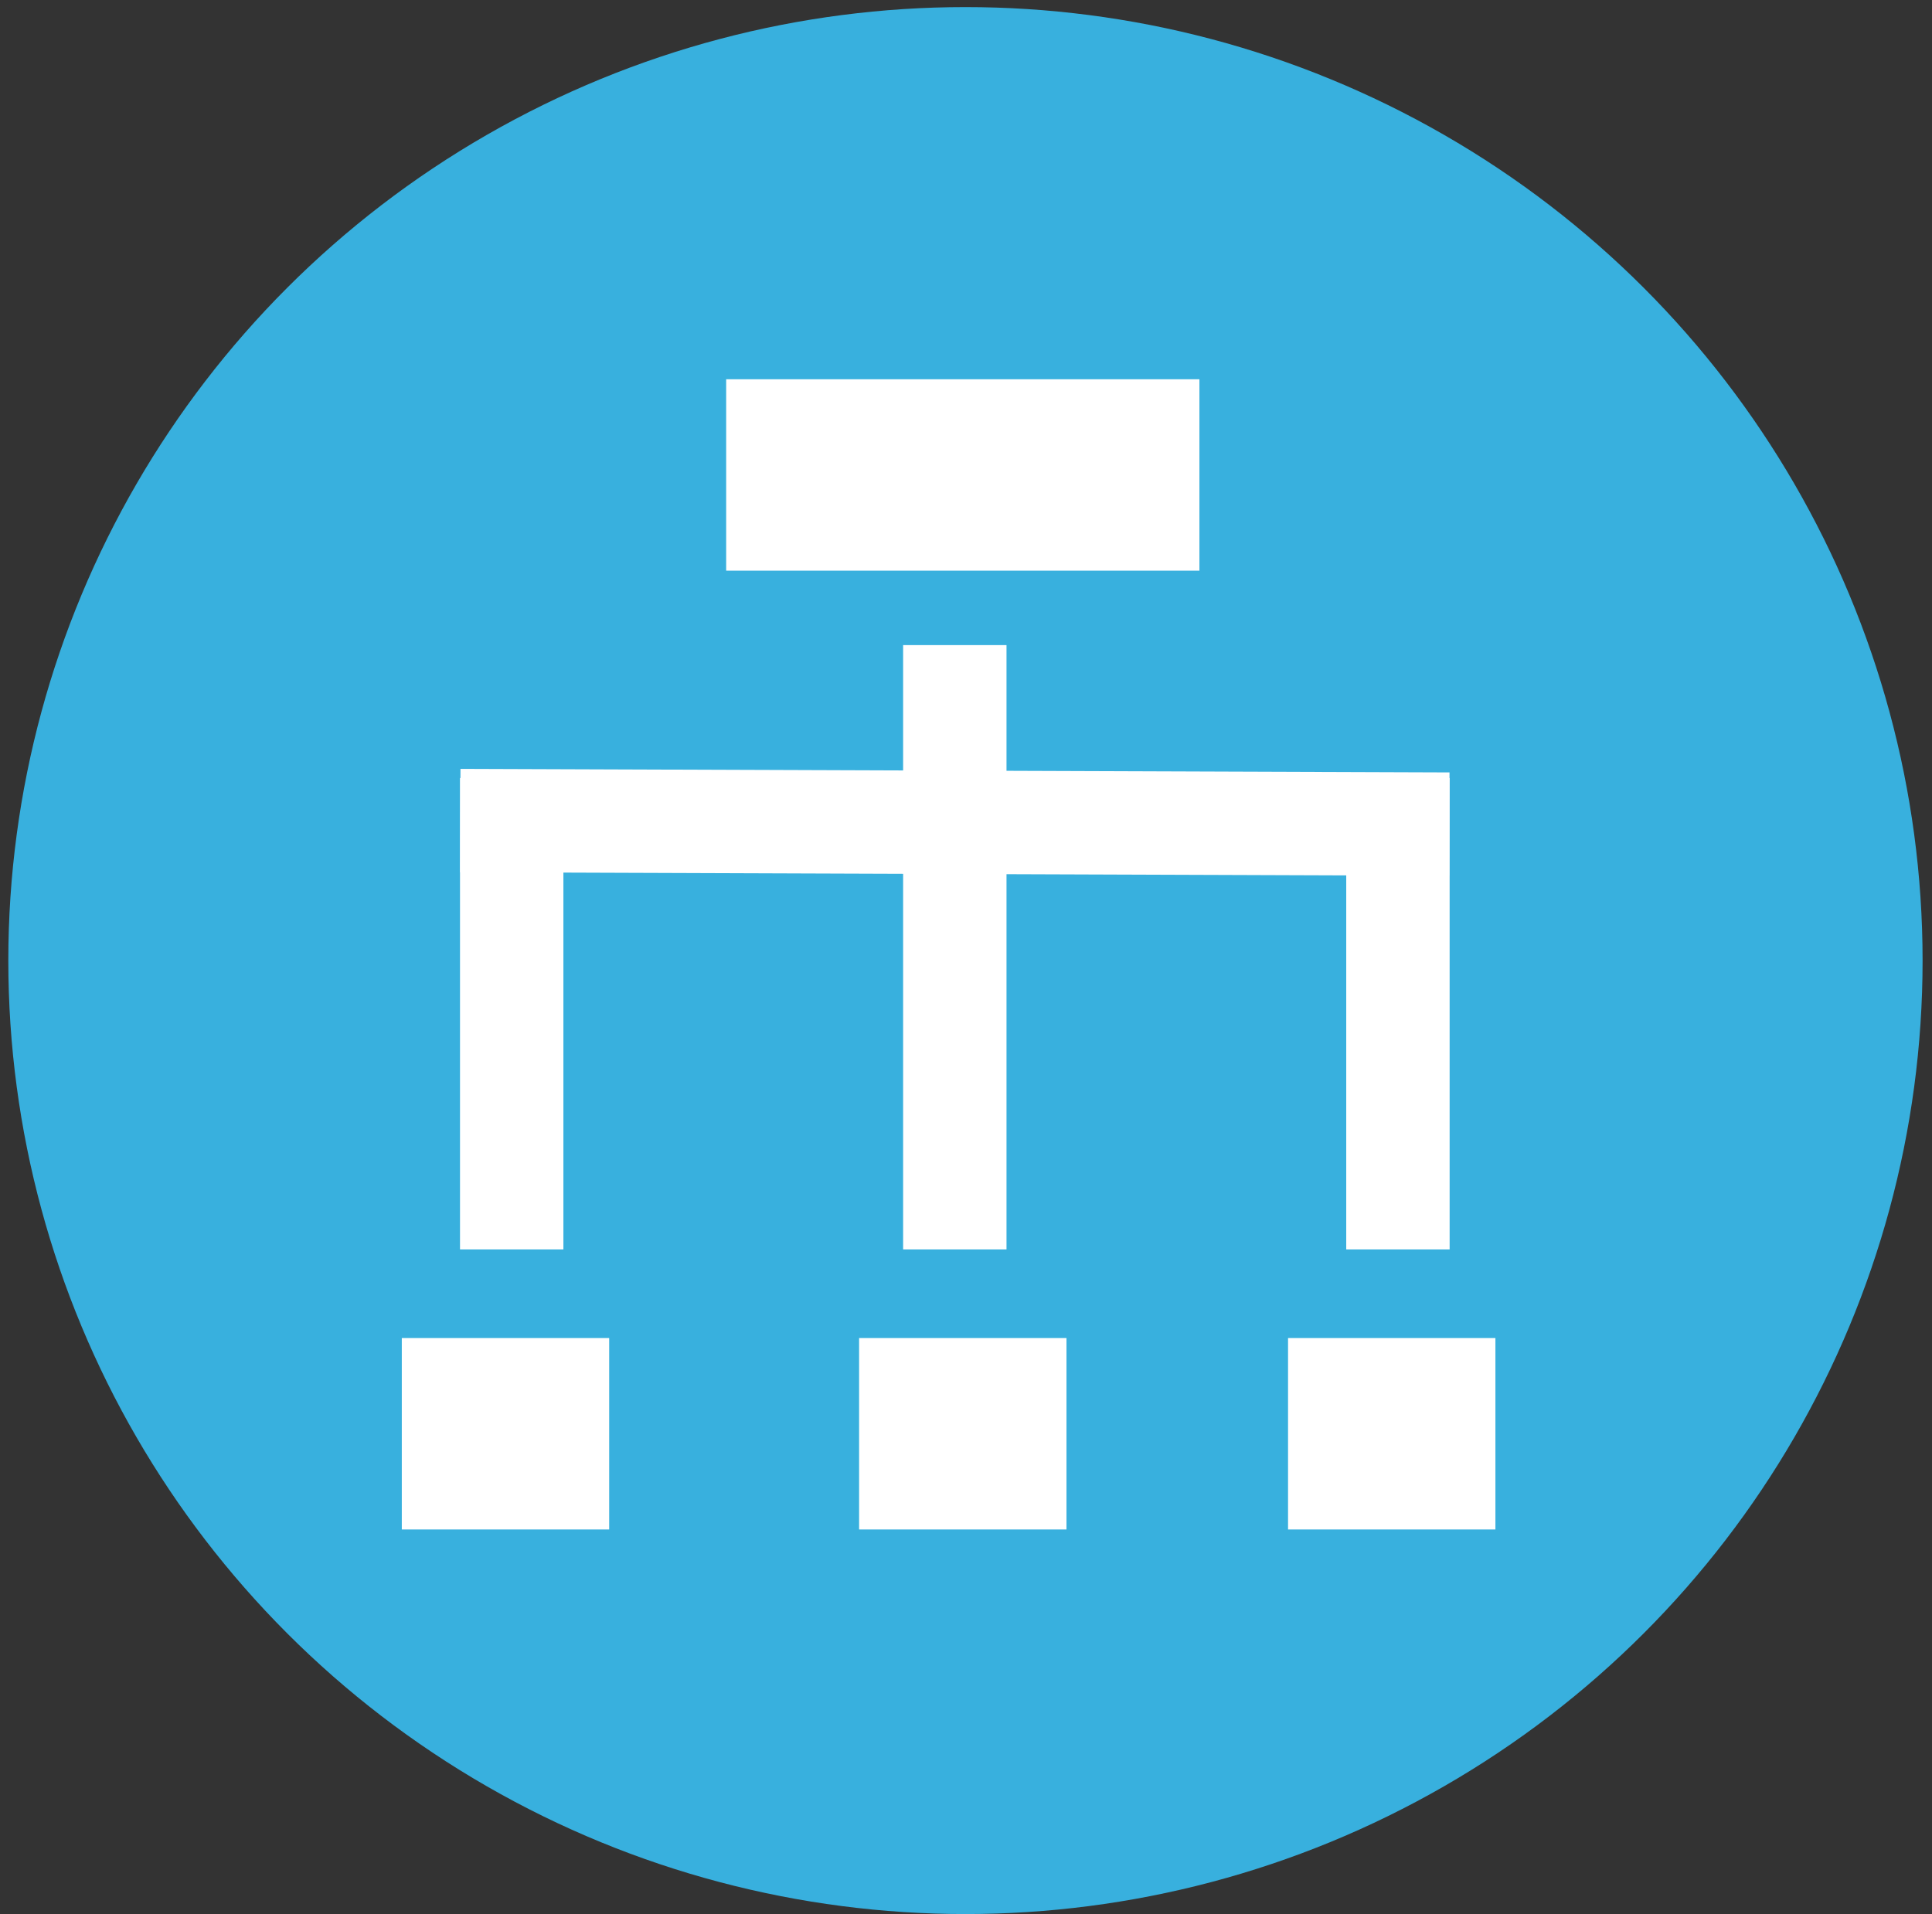 <?xml version="1.0" encoding="UTF-8"?>
<svg width="109px" height="108px" viewBox="0 0 109 108" version="1.1" xmlns="http://www.w3.org/2000/svg" xmlns:xlink="http://www.w3.org/1999/xlink">
    <rect x="0" y="0" width="109" height="108" fill="#333333" stroke="none"/>
    <!-- Generator: Sketch 53 (72520) - https://sketchapp.com -->
    <title>Load Balancer</title>
    <desc>Created with Sketch.</desc>
    <g id="Page-1" stroke="none" stroke-width="1" fill="none" fill-rule="evenodd">
        <g id="Network-Icons" transform="translate(-249, -660)">
            <g id="Load-Balancer" transform="translate(248.969, 660)">
                <ellipse id="Oval" fill="#38B0DE" fill-rule="nonzero" cx="54.5" cy="54.2" rx="54" ry="53.8"></ellipse>
                <g id="Group" transform="translate(22, 21)">
                    <rect id="Rectangle" fill="#FFFFFF" fill-rule="nonzero" x="19" y="0.4" width="26.7" height="10.8"></rect>
                    <rect id="Rectangle" fill="#FFFFFF" fill-rule="nonzero" x="0.7" y="54.5" width="11.7" height="10.8"></rect>
                    <rect id="Rectangle" fill="#FFFFFF" fill-rule="nonzero" x="26.5" y="54.5" width="11.7" height="10.8"></rect>
                    <rect id="Rectangle" fill="#FFFFFF" fill-rule="nonzero" x="50.7" y="54.5" width="11.7" height="10.8"></rect>
                    <path d="M6.9,22.9 L6.9,49.5" id="Path" stroke="#FFFFFF" stroke-width="5.833"></path>
                    <path d="M31.9,15.4 L31.9,49.5" id="Path" stroke="#FFFFFF" stroke-width="5.833"></path>
                    <path d="M59.8,25.5 L4,25.3" id="Path" stroke="#FFFFFF" stroke-width="5.833"></path>
                    <path d="M56.9,22.9 L56.9,49.5" id="Path" stroke="#FFFFFF" stroke-width="5.833"></path>
                </g>
            </g>
        </g>
    </g>
</svg>